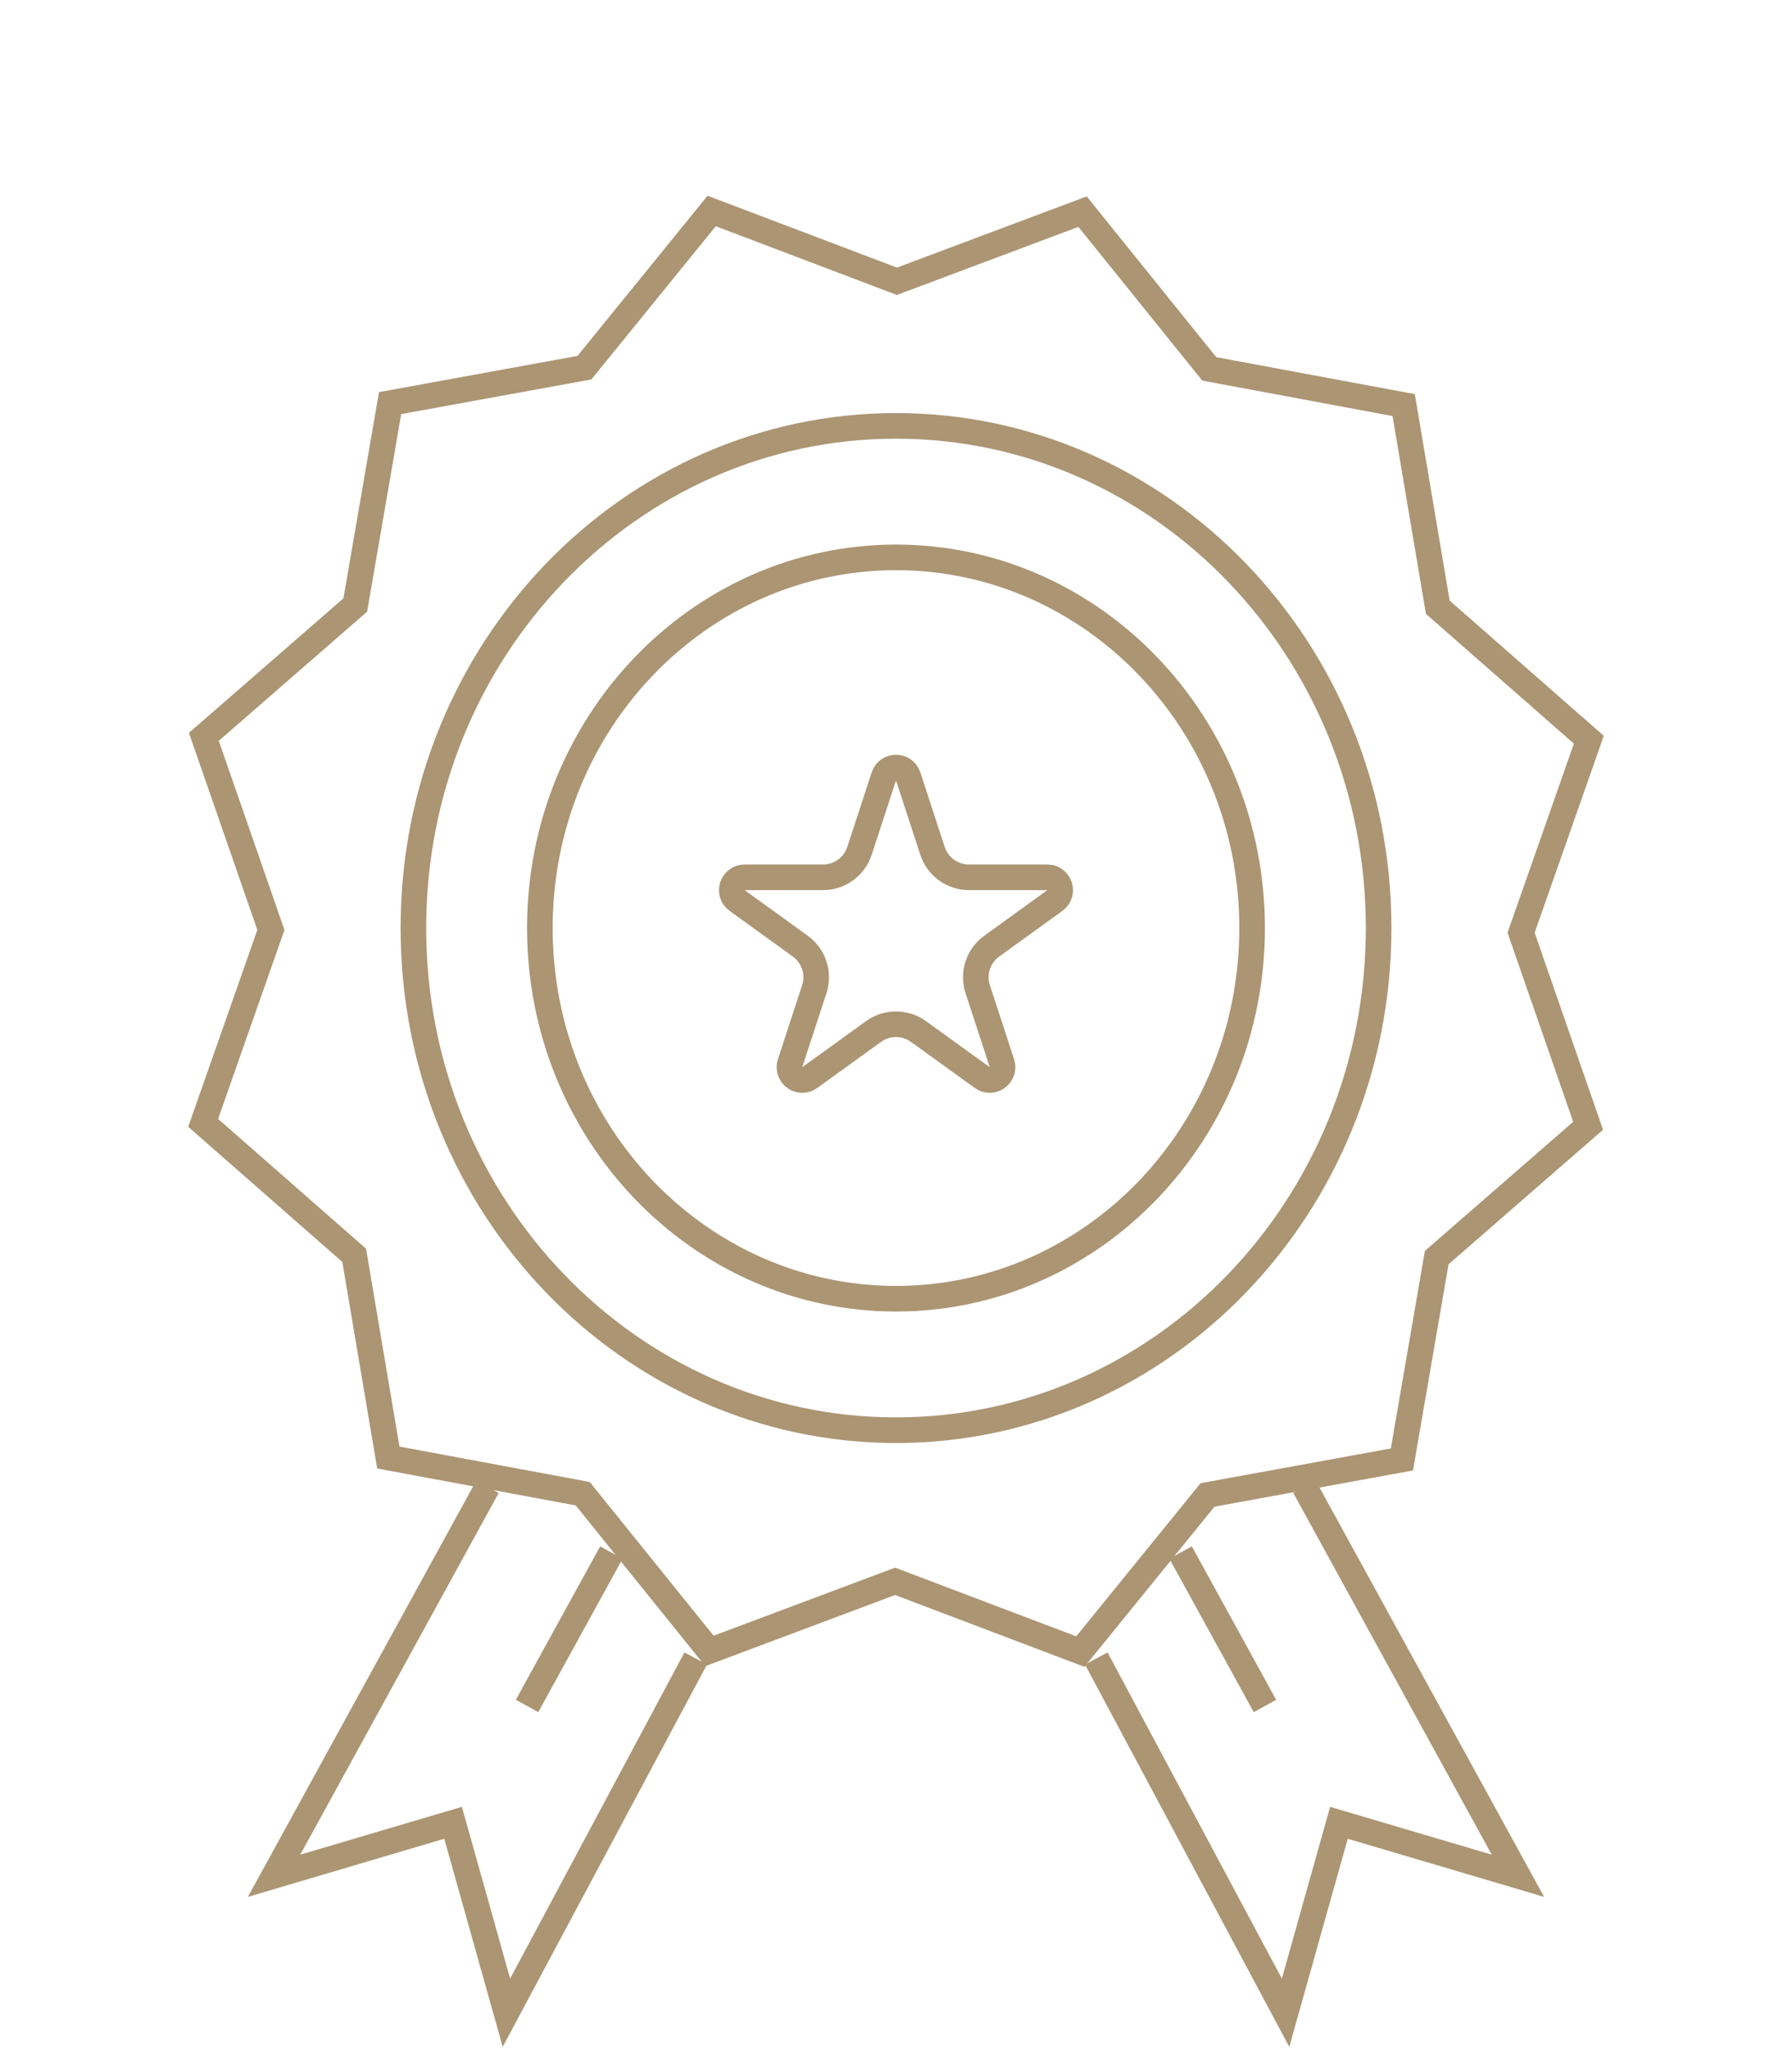 <svg width="70" height="80" viewBox="0 0 70 80" fill="none" xmlns="http://www.w3.org/2000/svg">
<path d="M48.911 36.232C48.911 44.243 42.665 50.704 35 50.704C27.334 50.704 21.088 44.243 21.088 36.232C21.088 28.222 27.334 21.761 35 21.761C42.665 21.761 48.911 28.222 48.911 36.232Z" stroke="#AC9573"/>
<path d="M53.853 36.232C53.853 47.077 45.395 55.837 35 55.837C24.606 55.837 16.148 47.077 16.148 36.232C16.148 25.387 24.606 16.627 35 16.627C45.395 16.627 53.853 25.387 53.853 36.232Z" stroke="#AC9573"/>
<path d="M34.525 30.312C34.675 29.852 35.325 29.852 35.475 30.312L36.426 33.218C36.627 33.835 37.203 34.252 37.851 34.252L40.913 34.252C41.398 34.252 41.599 34.873 41.206 35.157L38.74 36.938C38.211 37.32 37.989 38 38.192 38.62L39.137 41.509C39.287 41.969 38.761 42.353 38.369 42.07L35.878 40.272C35.354 39.893 34.646 39.893 34.122 40.272L31.631 42.07C31.239 42.353 30.713 41.969 30.863 41.509L31.808 38.62C32.011 38 31.789 37.32 31.26 36.938L28.794 35.157C28.4 34.873 28.601 34.252 29.086 34.252L32.148 34.252C32.797 34.252 33.373 33.835 33.574 33.218L34.525 30.312Z" stroke="#AC9573"/>
<path d="M34.863 10.916L35.036 10.981L35.211 10.916L42.287 8.263L47.124 14.261L47.237 14.401L47.414 14.434L54.831 15.815L56.135 23.535L56.165 23.709L56.296 23.824L62.064 28.88L59.477 36.245L59.418 36.413L59.475 36.579L62.036 43.952L56.26 48.978L56.122 49.098L56.091 49.278L54.762 56.98L47.353 58.331L47.17 58.364L47.051 58.51L42.201 64.481L35.137 61.803L34.964 61.737L34.789 61.803L27.713 64.455L22.876 58.457L22.763 58.317L22.586 58.284L15.169 56.904L13.865 49.184L13.835 49.009L13.704 48.894L7.936 43.838L10.523 36.474L10.582 36.306L10.524 36.139L7.963 28.767L13.741 23.74L13.878 23.62L13.909 23.44L15.238 15.738L22.647 14.388L22.83 14.354L22.949 14.208L27.799 8.237L34.863 10.916Z" stroke="#AC9573"/>
<path d="M27.177 64.749L19.782 78.58L17.698 71.165L10.706 73.233L19.042 58.048" stroke="#AC9573"/>
<path d="M42.823 64.749L50.218 78.58L52.302 71.165L59.294 73.233L50.958 58.048" stroke="#AC9573"/>
<path d="M20.588 66.603L23.882 60.614" stroke="#AC9573"/>
<path d="M49.412 66.603L46.118 60.614" stroke="#AC9573"/>
</svg>
